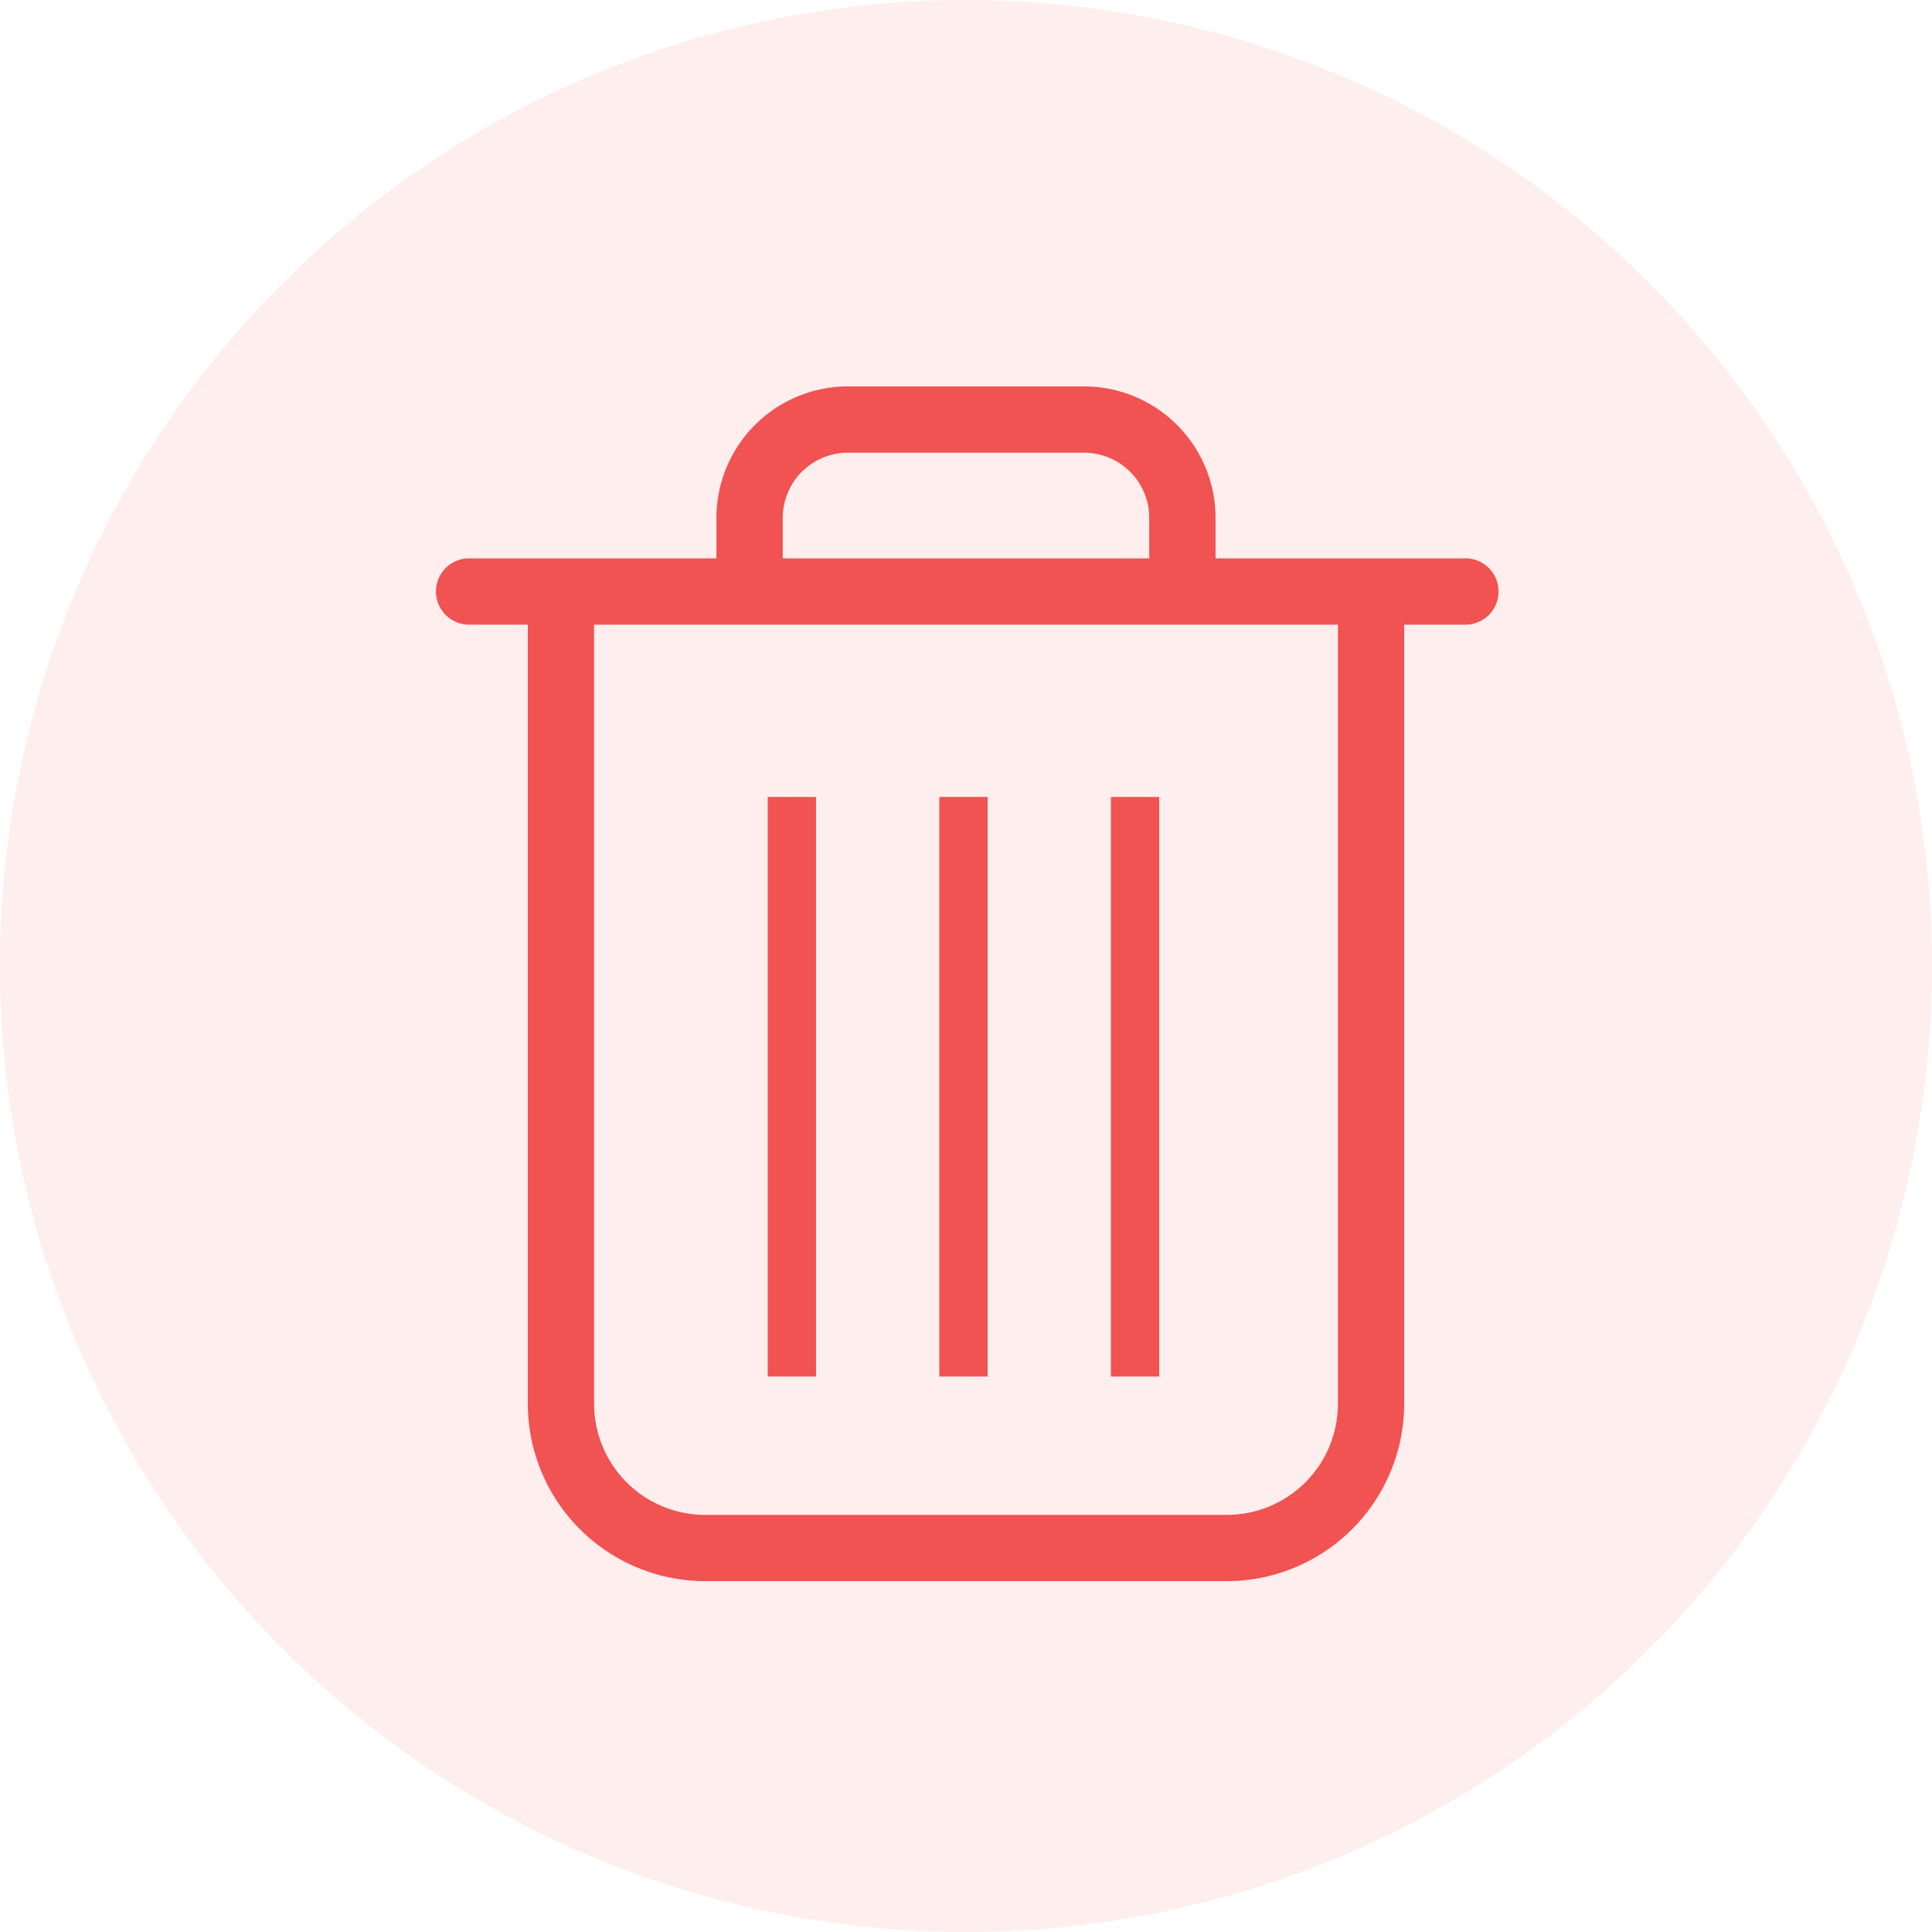 <svg xmlns="http://www.w3.org/2000/svg" width="40" height="40" viewBox="0 0 40 40">
  <g id="Grupo_5014" data-name="Grupo 5014" transform="translate(-1776 -668)">
    <g id="Selection_Control_Checkbox_On_Pressed" data-name="Selection Control / Checkbox / On / Pressed" transform="translate(1776 668)">
      <path id="Caminho_8714" data-name="Caminho 8714" d="M20,0A20,20,0,1,1,0,20,20,20,0,0,1,20,0Z" fill="#f05252" opacity="0.1"/>
    </g>
    <g id="Grupo_5010" data-name="Grupo 5010" transform="translate(-28 130)">
      <g id="garbage" transform="translate(1813 546)">
        <g id="Grupo_24" data-name="Grupo 24">
          <path id="Caminho_28" data-name="Caminho 28" d="M48.213,3.56H43.067V2.721A2.724,2.724,0,0,0,40.346,0H35.454a2.724,2.724,0,0,0-2.721,2.721V3.56H27.587a.687.687,0,0,0,0,1.373h1.241V21.064A3.677,3.677,0,0,0,32.5,24.736H43.3a3.677,3.677,0,0,0,3.672-3.672V4.933h1.241a.687.687,0,1,0,0-1.373ZM34.106,2.721a1.35,1.35,0,0,1,1.348-1.348h4.892a1.35,1.35,0,0,1,1.348,1.348V3.56H34.106ZM45.6,21.064a2.3,2.3,0,0,1-2.3,2.3H32.5a2.3,2.3,0,0,1-2.3-2.3V4.933H45.6V21.064Z" transform="translate(-26.9)" fill="#f15252"/>
        </g>
      </g>
      <g id="Grupo_3908" data-name="Grupo 3908" transform="translate(1)">
        <line id="Linha_52" data-name="Linha 52" y2="12" transform="translate(1819.395 554.5)" fill="none" stroke="#f15252" stroke-width="1"/>
        <line id="Linha_53" data-name="Linha 53" y2="12" transform="translate(1826.5 554.5)" fill="none" stroke="#f15252" stroke-width="1"/>
        <line id="Linha_54" data-name="Linha 54" y2="12" transform="translate(1822.948 554.5)" fill="none" stroke="#f15252" stroke-width="1"/>
      </g>
    </g>
  </g>
</svg>
